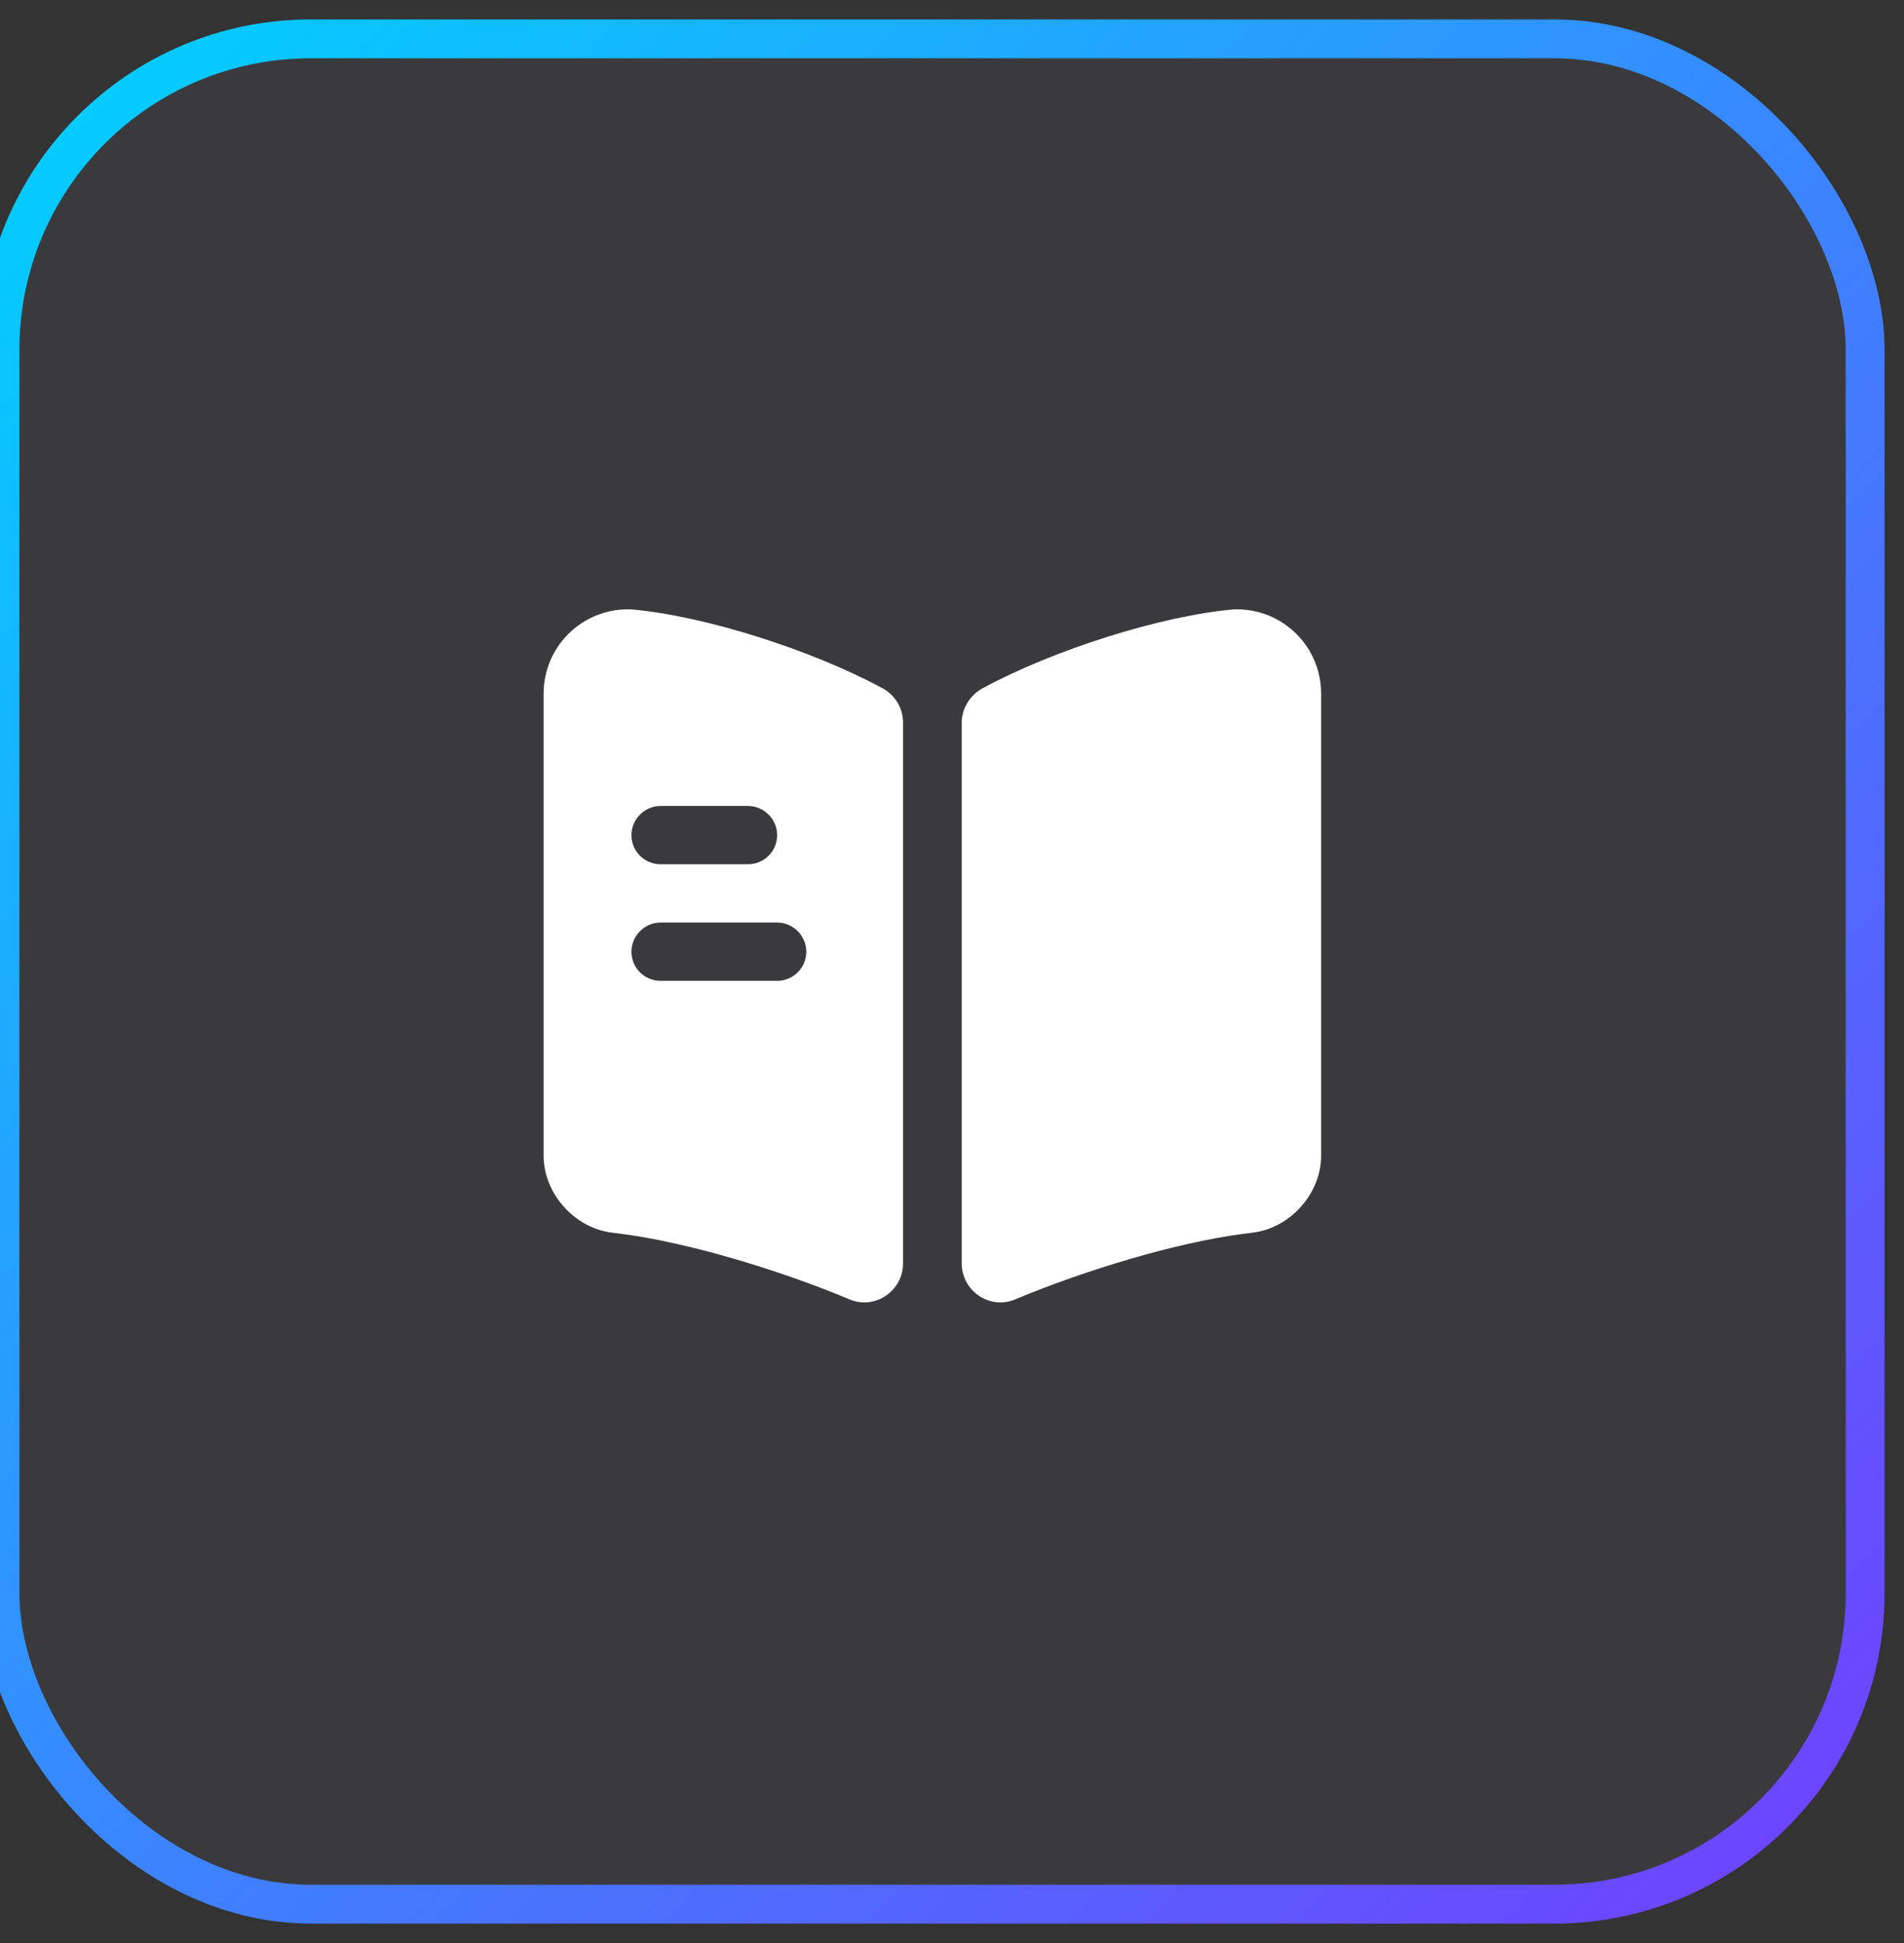 <svg width="49" height="50" viewBox="0 0 49 50" fill="none" xmlns="http://www.w3.org/2000/svg">
<rect x="0" y="0" width="49" height="50" fill="#333333" stroke="none"/>
<rect y="1" width="48" height="48" rx="8" fill="#B8B7FF" fill-opacity="0.05"/>
<path d="M34 17.85V29.74C34 30.71 33.21 31.6 32.24 31.72L31.93 31.76C30.29 31.98 27.98 32.66 26.12 33.44C25.47 33.71 24.75 33.22 24.75 32.51V18.6C24.75 18.23 24.96 17.89 25.29 17.71C27.12 16.72 29.89 15.84 31.77 15.68H31.83C33.03 15.68 34 16.65 34 17.85Z" fill="white"/>
<path d="M22.71 17.71C20.88 16.72 18.11 15.84 16.23 15.68H16.16C14.96 15.68 13.99 16.65 13.99 17.85V29.74C13.99 30.71 14.78 31.6 15.75 31.72L16.06 31.76C17.7 31.98 20.01 32.66 21.87 33.44C22.52 33.71 23.24 33.22 23.24 32.51V18.6C23.24 18.22 23.04 17.89 22.71 17.71ZM17 20.74H19.25C19.66 20.74 20 21.08 20 21.49C20 21.91 19.66 22.24 19.25 22.24H17C16.59 22.24 16.25 21.91 16.25 21.49C16.25 21.08 16.59 20.74 17 20.74ZM20 25.24H17C16.59 25.24 16.25 24.91 16.25 24.49C16.25 24.08 16.59 23.74 17 23.74H20C20.41 23.74 20.75 24.08 20.75 24.49C20.75 24.91 20.41 25.24 20 25.24Z" fill="white"/>
<rect y="1" width="48" height="48" rx="8" stroke="url(#paint0_linear_86_4714)"/>
<defs>
<linearGradient id="paint0_linear_86_4714" x1="0" y1="1" x2="48" y2="49" gradientUnits="userSpaceOnUse">
<stop stop-color="#00D1FF"/>
<stop offset="1" stop-color="#713FFE"/>
</linearGradient>
</defs>
</svg>
